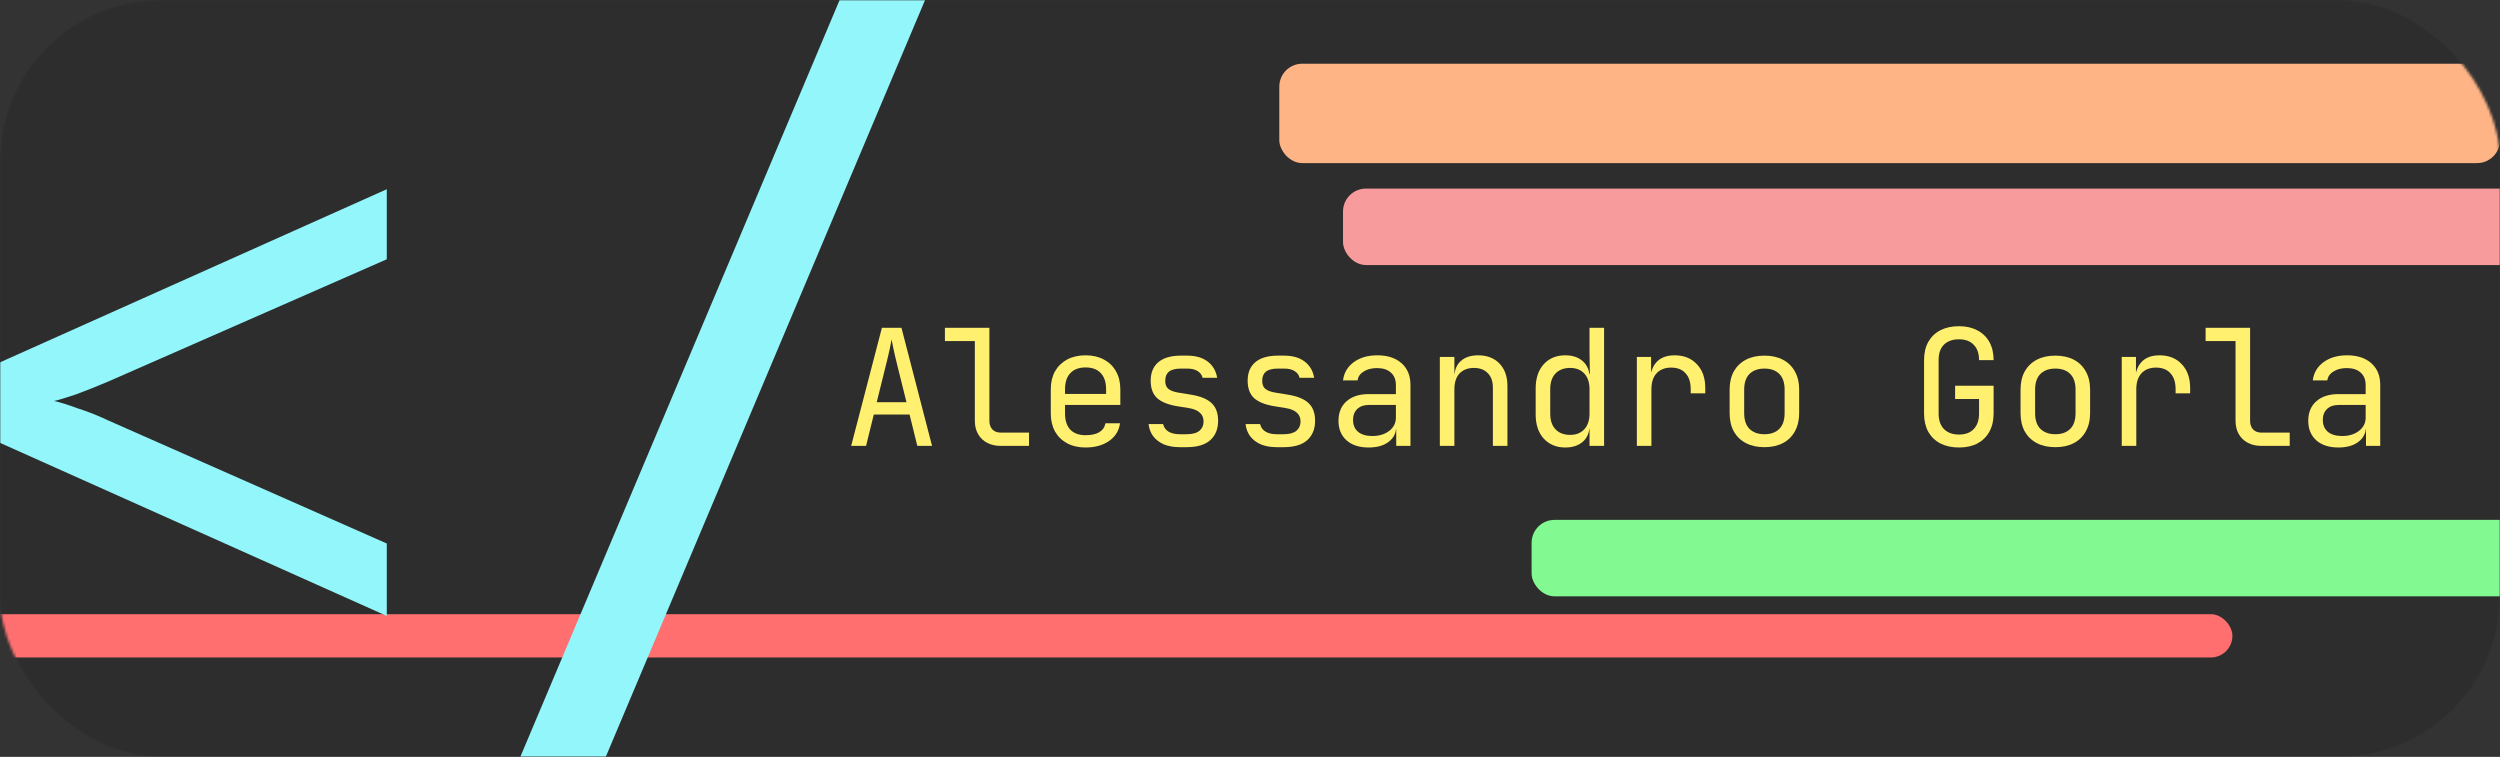 <svg width="981" height="297" viewBox="0 0 981 297" fill="none" xmlns="http://www.w3.org/2000/svg">
<rect x="0" y="0" width="981" height="297" fill="#333333" stroke="none"/>
<mask id="mask0_2_81" style="mask-type:alpha" maskUnits="userSpaceOnUse" x="0" y="0" width="981" height="297">
<rect width="981" height="297" rx="63" fill="#D9D9D9"/>
</mask>
<g mask="url(#mask0_2_81)">
<rect width="981" height="297" rx="63" fill="black" fill-opacity="0.12"/>
<rect x="502" y="25" width="479" height="39" rx="9" fill="#FFB486"/>
<rect x="-20" y="241" width="896" height="17" rx="8.5" fill="#FF6F6F"/>
<rect x="527" y="74" width="473" height="30" rx="9" fill="#F89B9C"/>
<rect x="601" y="204" width="411" height="30" rx="9" fill="#82FA91"/>
<path d="M917.626 175.598C913.945 175.598 911.047 174.667 908.932 172.806C906.816 170.902 905.758 168.342 905.758 165.127C905.758 161.869 906.816 159.309 908.932 157.447C911.047 155.586 913.903 154.655 917.499 154.655H928.288V151.164C928.288 149.007 927.632 147.357 926.321 146.214C925.052 145.03 923.232 144.437 920.863 144.437C918.79 144.437 917.055 144.882 915.659 145.77C914.263 146.616 913.459 147.78 913.247 149.261H907.535C907.916 146.257 909.334 143.866 911.788 142.089C914.241 140.312 917.309 139.424 920.99 139.424C925.009 139.424 928.182 140.46 930.509 142.533C932.836 144.606 934 147.42 934 150.974V174.964H928.415V168.3H927.463L928.415 167.348C928.415 169.886 927.421 171.896 925.432 173.377C923.486 174.858 920.884 175.598 917.626 175.598ZM919.022 171.092C921.73 171.092 923.951 170.415 925.686 169.061C927.421 167.707 928.288 165.973 928.288 163.857V158.907H917.626C915.722 158.907 914.22 159.436 913.12 160.494C912.02 161.551 911.47 162.99 911.47 164.809C911.47 166.756 912.126 168.3 913.438 169.442C914.791 170.542 916.653 171.092 919.022 171.092Z" fill="#FFF06F"/>
<path d="M887.379 174.964C885.348 174.964 883.571 174.562 882.048 173.758C880.524 172.954 879.34 171.811 878.494 170.331C877.647 168.85 877.224 167.115 877.224 165.127V133.839H865.483V128.635H882.936V165.127C882.936 166.565 883.338 167.707 884.142 168.554C884.946 169.358 886.025 169.759 887.379 169.759H898.485V174.964H887.379Z" fill="#FFF06F"/>
<path d="M832.57 174.964V140.058H838.155V146.722H839.488L837.647 150.847C837.647 147.082 838.451 144.247 840.059 142.343C841.709 140.397 844.142 139.424 847.357 139.424C851.038 139.424 853.958 140.587 856.115 142.914C858.316 145.199 859.416 148.309 859.416 152.243V154.338H853.704V152.751C853.704 150.001 853.027 147.907 851.673 146.468C850.361 144.987 848.479 144.247 846.025 144.247C843.613 144.247 841.709 144.987 840.313 146.468C838.959 147.949 838.282 150.043 838.282 152.751V174.964H832.57Z" fill="#FFF06F"/>
<path d="M806.511 175.471C803.719 175.471 801.307 174.942 799.276 173.885C797.245 172.827 795.659 171.304 794.516 169.315C793.416 167.284 792.866 164.894 792.866 162.144V152.878C792.866 150.086 793.416 147.695 794.516 145.707C795.659 143.718 797.245 142.195 799.276 141.137C801.307 140.079 803.719 139.55 806.511 139.55C809.304 139.55 811.715 140.079 813.746 141.137C815.777 142.195 817.342 143.718 818.442 145.707C819.585 147.695 820.156 150.064 820.156 152.815V162.144C820.156 164.894 819.585 167.284 818.442 169.315C817.342 171.304 815.777 172.827 813.746 173.885C811.715 174.942 809.304 175.471 806.511 175.471ZM806.511 170.394C809.007 170.394 810.954 169.696 812.35 168.3C813.746 166.904 814.444 164.852 814.444 162.144V152.878C814.444 150.17 813.746 148.118 812.35 146.722C810.954 145.326 809.007 144.628 806.511 144.628C804.057 144.628 802.111 145.326 800.672 146.722C799.276 148.118 798.578 150.17 798.578 152.878V162.144C798.578 164.852 799.276 166.904 800.672 168.3C802.111 169.696 804.057 170.394 806.511 170.394Z" fill="#FFF06F"/>
<path d="M768.711 175.598C765.919 175.598 763.486 175.069 761.413 174.012C759.382 172.954 757.795 171.431 756.653 169.442C755.553 167.411 755.003 165.021 755.003 162.271V141.327C755.003 138.535 755.553 136.145 756.653 134.156C757.795 132.167 759.382 130.644 761.413 129.587C763.486 128.529 765.919 128 768.711 128C771.504 128 773.915 128.55 775.946 129.65C777.977 130.708 779.543 132.231 780.643 134.219C781.743 136.208 782.293 138.577 782.293 141.327H776.581C776.581 138.704 775.883 136.695 774.487 135.298C773.133 133.86 771.208 133.141 768.711 133.141C766.215 133.141 764.248 133.839 762.809 135.235C761.413 136.631 760.715 138.641 760.715 141.264V162.271C760.715 164.894 761.413 166.925 762.809 168.363C764.248 169.802 766.215 170.521 768.711 170.521C771.208 170.521 773.133 169.802 774.487 168.363C775.883 166.925 776.581 164.894 776.581 162.271V156.559H767.188V151.355H782.293V162.271C782.293 164.979 781.743 167.348 780.643 169.379C779.543 171.367 777.977 172.912 775.946 174.012C773.915 175.069 771.504 175.598 768.711 175.598Z" fill="#FFF06F"/>
<path d="M692.35 175.471C689.557 175.471 687.146 174.942 685.115 173.885C683.084 172.827 681.498 171.304 680.355 169.315C679.255 167.284 678.705 164.894 678.705 162.144V152.878C678.705 150.086 679.255 147.695 680.355 145.707C681.498 143.718 683.084 142.195 685.115 141.137C687.146 140.079 689.557 139.55 692.35 139.55C695.142 139.55 697.554 140.079 699.585 141.137C701.616 142.195 703.181 143.718 704.281 145.707C705.424 147.695 705.995 150.064 705.995 152.815V162.144C705.995 164.894 705.424 167.284 704.281 169.315C703.181 171.304 701.616 172.827 699.585 173.885C697.554 174.942 695.142 175.471 692.35 175.471ZM692.35 170.394C694.846 170.394 696.792 169.696 698.189 168.3C699.585 166.904 700.283 164.852 700.283 162.144V152.878C700.283 150.17 699.585 148.118 698.189 146.722C696.792 145.326 694.846 144.628 692.35 144.628C689.896 144.628 687.95 145.326 686.511 146.722C685.115 148.118 684.417 150.17 684.417 152.878V162.144C684.417 164.852 685.115 166.904 686.511 168.3C687.95 169.696 689.896 170.394 692.35 170.394Z" fill="#FFF06F"/>
<path d="M642.301 174.964V140.058H647.886V146.722H649.219L647.379 150.847C647.379 147.082 648.182 144.247 649.79 142.343C651.44 140.397 653.873 139.424 657.089 139.424C660.77 139.424 663.689 140.587 665.847 142.914C668.047 145.199 669.147 148.309 669.147 152.243V154.338H663.435V152.751C663.435 150.001 662.758 147.907 661.404 146.468C660.093 144.987 658.21 144.247 655.756 144.247C653.344 144.247 651.44 144.987 650.044 146.468C648.69 147.949 648.013 150.043 648.013 152.751V174.964H642.301Z" fill="#FFF06F"/>
<path d="M614.212 175.598C610.742 175.598 607.929 174.435 605.771 172.108C603.655 169.781 602.598 166.629 602.598 162.651V152.434C602.598 148.414 603.655 145.241 605.771 142.914C607.886 140.587 610.7 139.424 614.212 139.424C617.089 139.424 619.394 140.206 621.129 141.772C622.864 143.337 623.731 145.432 623.731 148.055L622.589 146.722H623.858L623.731 138.789V128.635H629.443V174.964H623.731V168.3H622.589L623.731 166.967C623.731 169.633 622.864 171.748 621.129 173.313C619.394 174.837 617.089 175.598 614.212 175.598ZM616.115 170.648C618.485 170.648 620.346 169.908 621.7 168.427C623.054 166.946 623.731 164.894 623.731 162.271V152.751C623.731 150.128 623.054 148.076 621.7 146.595C620.346 145.114 618.485 144.374 616.115 144.374C613.704 144.374 611.8 145.093 610.404 146.532C609.007 147.97 608.309 150.043 608.309 152.751V162.271C608.309 164.979 609.007 167.052 610.404 168.49C611.8 169.929 613.704 170.648 616.115 170.648Z" fill="#FFF06F"/>
<path d="M564.988 174.964V140.058H570.7V146.722H571.906L570.7 148.055C570.7 145.305 571.525 143.189 573.175 141.708C574.825 140.185 577.11 139.424 580.029 139.424C583.541 139.424 586.333 140.502 588.406 142.66C590.48 144.818 591.516 147.759 591.516 151.482V174.964H585.804V152.116C585.804 149.62 585.127 147.716 583.773 146.405C582.462 145.051 580.664 144.374 578.379 144.374C576.01 144.374 574.127 145.093 572.731 146.532C571.377 147.97 570.7 150.043 570.7 152.751V174.964H564.988Z" fill="#FFF06F"/>
<path d="M537.089 175.598C533.408 175.598 530.509 174.667 528.394 172.806C526.279 170.902 525.221 168.342 525.221 165.127C525.221 161.869 526.279 159.309 528.394 157.447C530.509 155.586 533.365 154.655 536.962 154.655H547.751V151.164C547.751 149.007 547.095 147.357 545.783 146.214C544.514 145.03 542.695 144.437 540.325 144.437C538.252 144.437 536.517 144.882 535.121 145.77C533.725 146.616 532.921 147.78 532.71 149.261H526.998C527.379 146.257 528.796 143.866 531.25 142.089C533.704 140.312 536.771 139.424 540.452 139.424C544.472 139.424 547.645 140.46 549.972 142.533C552.299 144.606 553.462 147.42 553.462 150.974V174.964H547.878V168.3H546.926L547.878 167.348C547.878 169.886 546.883 171.896 544.895 173.377C542.948 174.858 540.346 175.598 537.089 175.598ZM538.485 171.092C541.193 171.092 543.414 170.415 545.149 169.061C546.883 167.707 547.751 165.973 547.751 163.857V158.907H537.089C535.185 158.907 533.683 159.436 532.583 160.494C531.483 161.551 530.933 162.99 530.933 164.809C530.933 166.756 531.588 168.3 532.9 169.442C534.254 170.542 536.115 171.092 538.485 171.092Z" fill="#FFF06F"/>
<path d="M501.002 175.471C498.633 175.471 496.56 175.112 494.783 174.392C493.048 173.631 491.652 172.573 490.594 171.219C489.579 169.865 488.965 168.257 488.754 166.396H494.465C494.719 167.623 495.396 168.596 496.496 169.315C497.639 170.034 499.141 170.394 501.002 170.394H503.668C505.91 170.394 507.581 169.95 508.681 169.061C509.781 168.131 510.331 166.904 510.331 165.38C510.331 163.9 509.824 162.736 508.808 161.89C507.835 161.001 506.376 160.409 504.429 160.113L499.733 159.351C496.306 158.759 493.746 157.701 492.054 156.178C490.404 154.613 489.579 152.349 489.579 149.387C489.579 146.257 490.573 143.845 492.561 142.153C494.55 140.418 497.533 139.55 501.51 139.55H503.922C507.264 139.55 509.951 140.333 511.982 141.899C514.012 143.464 515.239 145.58 515.662 148.245H509.951C509.697 147.145 509.062 146.278 508.047 145.643C507.031 144.966 505.656 144.628 503.922 144.628H501.51C499.352 144.628 497.766 145.03 496.75 145.833C495.777 146.637 495.29 147.843 495.29 149.451C495.29 150.889 495.714 151.947 496.56 152.624C497.406 153.301 498.739 153.788 500.558 154.084L505.254 154.845C509.02 155.438 511.749 156.538 513.441 158.146C515.176 159.753 516.043 162.08 516.043 165.127C516.043 168.342 515.007 170.881 512.934 172.742C510.903 174.562 507.814 175.471 503.668 175.471H501.002Z" fill="#FFF06F"/>
<path d="M462.948 175.471C460.579 175.471 458.506 175.112 456.729 174.392C454.994 173.631 453.598 172.573 452.54 171.219C451.525 169.865 450.911 168.257 450.7 166.396H456.412C456.665 167.623 457.342 168.596 458.442 169.315C459.585 170.034 461.087 170.394 462.948 170.394H465.614C467.856 170.394 469.528 169.95 470.628 169.061C471.728 168.131 472.278 166.904 472.278 165.38C472.278 163.9 471.77 162.736 470.755 161.89C469.781 161.001 468.322 160.409 466.376 160.113L461.679 159.351C458.252 158.759 455.692 157.701 454 156.178C452.35 154.613 451.525 152.349 451.525 149.387C451.525 146.257 452.519 143.845 454.508 142.153C456.496 140.418 459.479 139.55 463.456 139.55H465.868C469.21 139.55 471.897 140.333 473.928 141.899C475.959 143.464 477.186 145.58 477.609 148.245H471.897C471.643 147.145 471.008 146.278 469.993 145.643C468.978 144.966 467.603 144.628 465.868 144.628H463.456C461.298 144.628 459.712 145.03 458.696 145.833C457.723 146.637 457.237 147.843 457.237 149.451C457.237 150.889 457.66 151.947 458.506 152.624C459.352 153.301 460.685 153.788 462.504 154.084L467.201 154.845C470.966 155.438 473.695 156.538 475.387 158.146C477.122 159.753 477.989 162.08 477.989 165.127C477.989 168.342 476.953 170.881 474.88 172.742C472.849 174.562 469.76 175.471 465.614 175.471H462.948Z" fill="#FFF06F"/>
<path d="M425.974 175.598C423.223 175.598 420.812 175.048 418.739 173.948C416.708 172.848 415.121 171.304 413.979 169.315C412.879 167.284 412.329 164.936 412.329 162.271V152.751C412.329 150.043 412.879 147.695 413.979 145.707C415.121 143.718 416.708 142.174 418.739 141.074C420.812 139.974 423.223 139.424 425.974 139.424C428.724 139.424 431.114 139.974 433.145 141.074C435.218 142.174 436.805 143.718 437.905 145.707C439.047 147.695 439.618 150.043 439.618 152.751V158.907H417.914V162.271C417.914 165.021 418.612 167.136 420.008 168.617C421.404 170.056 423.393 170.775 425.974 170.775C428.174 170.775 429.951 170.394 431.305 169.633C432.658 168.829 433.484 167.644 433.78 166.079H439.491C439.111 168.998 437.672 171.325 435.176 173.06C432.722 174.752 429.655 175.598 425.974 175.598ZM434.034 155.099V152.751C434.034 150.001 433.335 147.885 431.939 146.405C430.585 144.924 428.597 144.183 425.974 144.183C423.393 144.183 421.404 144.924 420.008 146.405C418.612 147.885 417.914 150.001 417.914 152.751V154.592H434.478L434.034 155.099Z" fill="#FFF06F"/>
<path d="M392.68 174.964C390.649 174.964 388.872 174.562 387.349 173.758C385.826 172.954 384.641 171.811 383.795 170.331C382.948 168.85 382.525 167.115 382.525 165.127V133.839H370.784V128.635H388.237V165.127C388.237 166.565 388.639 167.707 389.443 168.554C390.247 169.358 391.326 169.759 392.68 169.759H403.786V174.964H392.68Z" fill="#FFF06F"/>
<path d="M334 174.964L346.058 128.635H353.737L365.732 174.964H359.957L356.911 162.651H342.885L339.839 174.964H334ZM344.027 157.828H355.705L352.151 143.549C351.474 140.841 350.945 138.577 350.564 136.758C350.183 134.939 349.951 133.754 349.866 133.204C349.781 133.754 349.549 134.939 349.168 136.758C348.787 138.577 348.258 140.82 347.581 143.485L344.027 157.828Z" fill="#FFF06F"/>
<path d="M204.167 297L329.469 0H363L237.698 297H204.167Z" fill="#93F6FA"/>
<path d="M151.774 241.707L0 173.777V142.181L151.774 74.25V101.738L42.355 149.764C37.885 151.66 33.649 153.345 29.649 154.819C25.884 156.083 23.06 156.926 21.178 157.347C23.296 157.768 26.355 158.716 30.355 160.19C34.355 161.454 38.355 163.034 42.355 164.93L151.774 213.271V241.707Z" fill="#93F6FA"/>
</g>
</svg>
